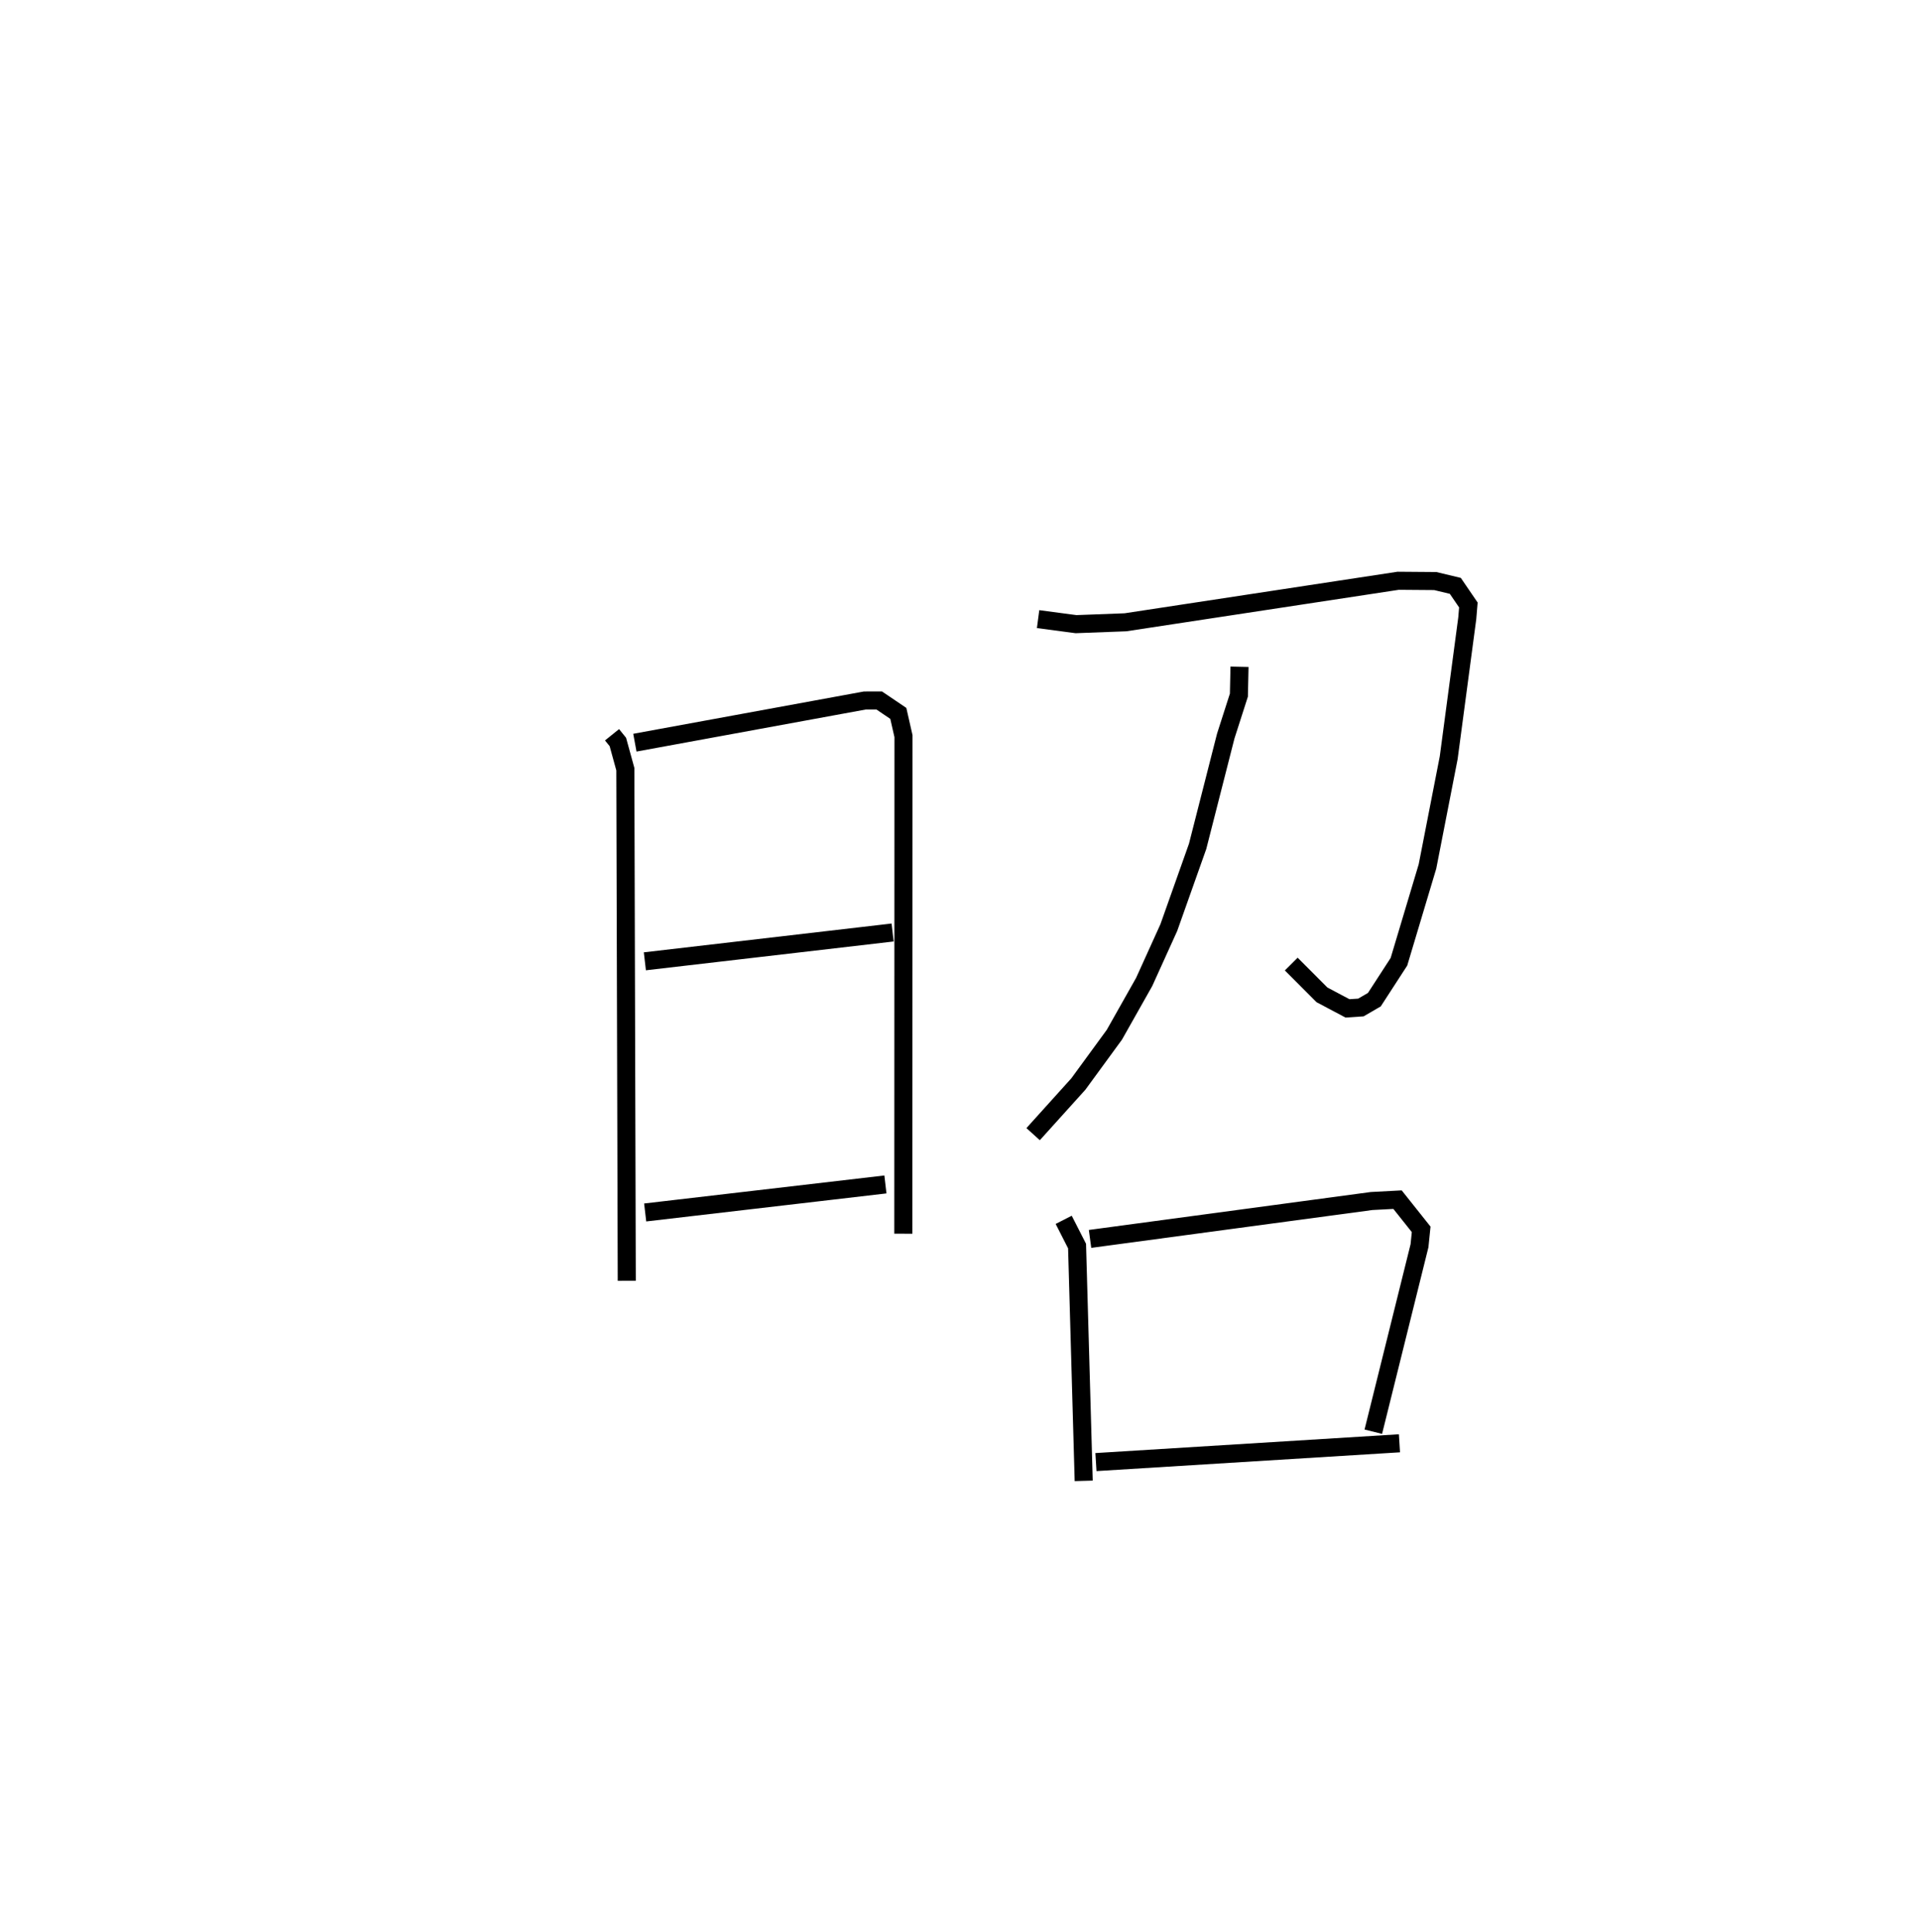 <?xml version="1.0" encoding="utf-8" ?>
<svg baseProfile="full" height="106.978" version="1.1" width="106.277" xmlns="http://www.w3.org/2000/svg" xmlns:ev="http://www.w3.org/2001/xml-events" xmlns:xlink="http://www.w3.org/1999/xlink"><defs /><rect fill="white" height="106.978" width="106.277" x="0" y="0" /><path d="M25,25 m0.0,0.0 m8.878,15.677 l0.322,0.399 0.414,1.505 l0.079,28.322 m0.449,-29.788 l12.724,-2.334 0.801,-0.002 l1.057,0.715 0.286,1.259 l-0.009,27.546 m-14.306,-15.08 l13.714,-1.595 m-13.697,15.499 l13.298,-1.551 m8.451,-31.297 l2.1,0.278 2.736,-0.103 l15.095,-2.298 2.054,0.016 l1.11,0.266 0.722,1.058 l-0.061,0.736 -1.028,7.723 l-1.174,6.015 -1.58,5.278 l-1.361,2.099 -0.746,0.433 l-0.741,0.049 -1.414,-0.75 l-1.699,-1.703 m-2.864,-16.459 l-0.034,1.569 -0.727,2.265 l-1.557,6.105 -1.596,4.502 l-1.363,3.007 -1.649,2.922 l-1.994,2.729 -2.504,2.776 m1.692,4.743 l0.74,1.451 0.368,12.999 m0.351,-13.394 l15.583,-2.097 1.437,-0.076 l1.308,1.644 -0.092,0.907 l-2.557,10.296 m-15.353,1.681 l16.8,-1.04 " fill="none" stroke="black" stroke-width="1" /></svg>